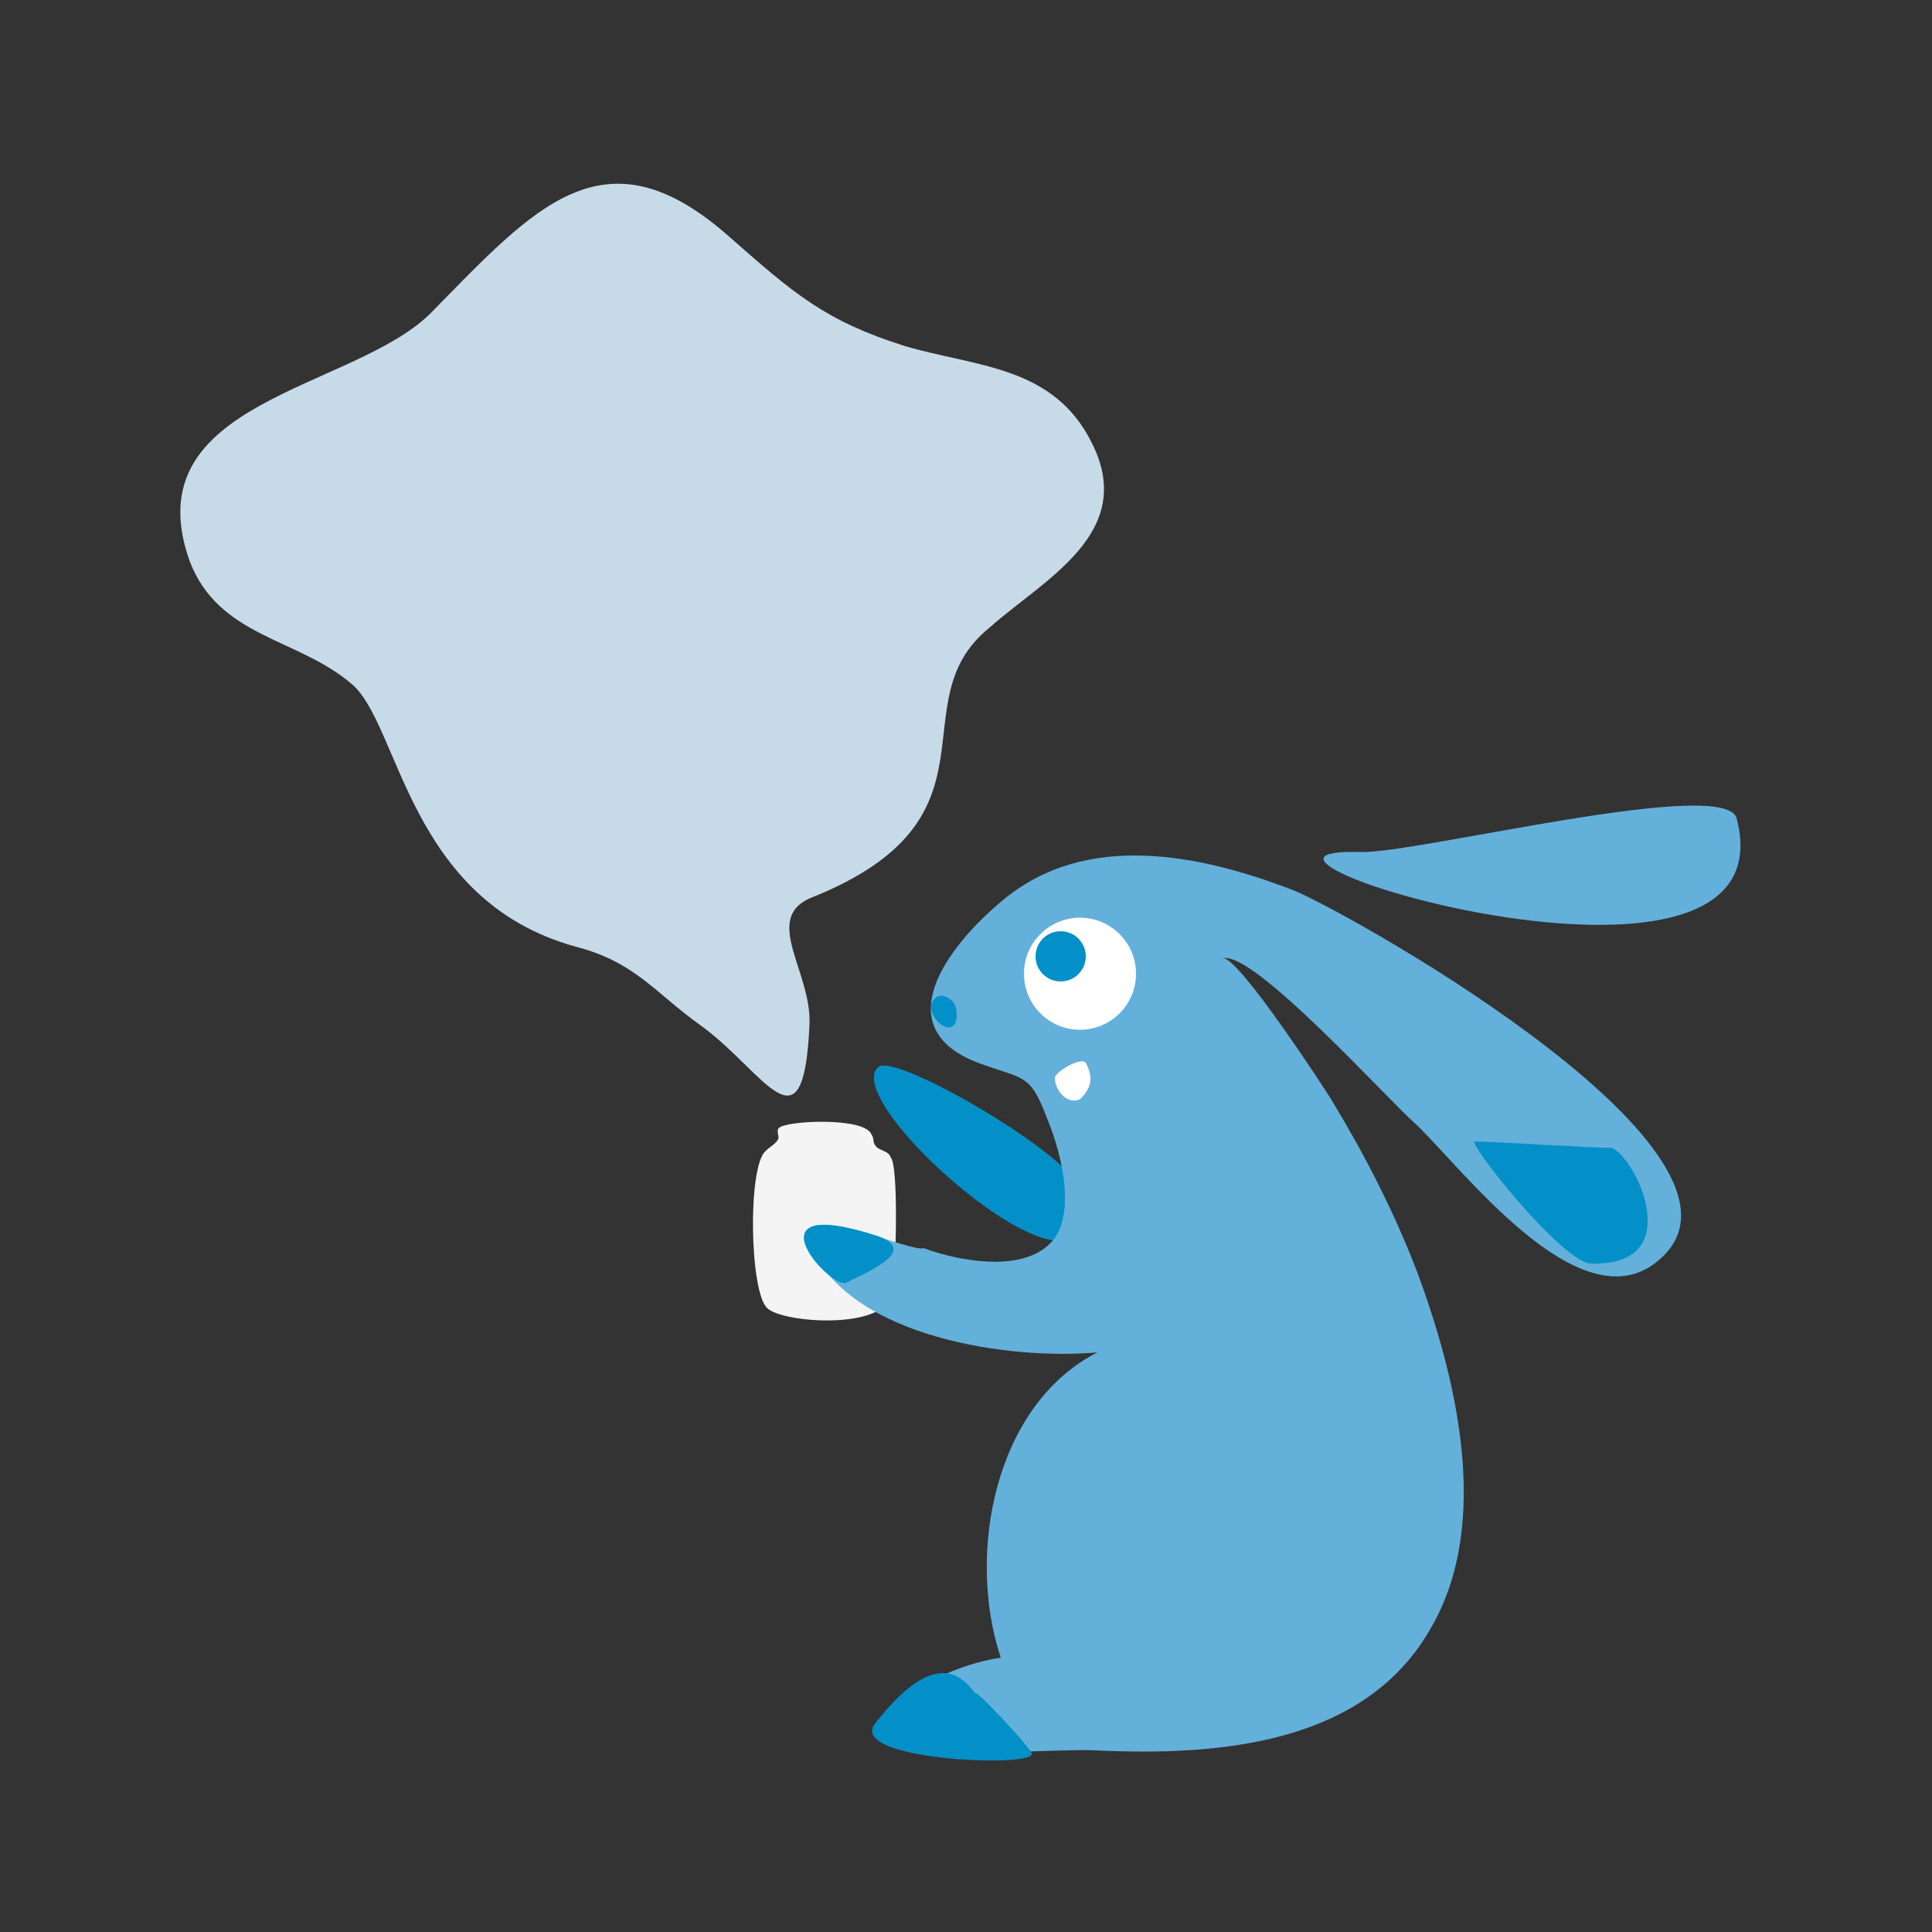 <?xml version="1.0" encoding="utf-8"?>
<!-- Generator: Adobe Illustrator 21.0.0, SVG Export Plug-In . SVG Version: 6.00 Build 0)  -->
<svg version="1.1" id="Layer_1" xmlns="http://www.w3.org/2000/svg" xmlns:xlink="http://www.w3.org/1999/xlink" x="0px" y="0px"
	 viewBox="0 0 100 100" style="enable-background:new 0 0 100 100;" xml:space="preserve">
<rect x="0" y="0" width="100" height="100" fill="#333333" stroke="none"/>
<style type="text/css">
	.st0{fill:#F4F4F4;}
	.st1{fill:#C6DAE7;}
	.st2{fill:#0390C9;}
	.st3{fill:#63B0DB;}
	.st4{fill:#FFFFFF;}
</style>
<path id="XMLID_2_" class="st0" d="M46.1,59.9c-0.1-0.3-0.4-0.3-0.7-0.5c-0.3-0.3-0.1-0.4-0.3-0.7c-0.4-0.9-4.5-0.7-4.8-0.3
	c-0.1,0.1,0,0.4,0,0.5c-0.1,0.3-0.4,0.4-0.7,0.7c-0.9,0.9-0.8,7.2,0.1,8.1c0.8,0.8,6.4,1.2,6.5-0.9C46.4,65.2,46.5,60.3,46.1,59.9z"
	/>
<path id="XMLID_1_" class="st1" d="M56.5,22.9c-2-4-6-3.9-9.7-5c-4.1-1.3-5.7-2.7-9-5.6c-6.5-5.8-10.1-1.6-15.5,3.9
	c-4,4-15.4,4.5-12.5,12.8c1.5,4,5.6,4,8.4,6.4c2.5,2.1,2.9,11.2,11.6,13.6c3.1,0.8,4.1,2.4,6.5,4.1c3.3,2.4,5.3,6.8,5.6-0.1
	c0.1-2.7-2.4-5.4,0-6.5c10.4-4.1,4.5-10.1,9.3-14C54,30,58.9,27.6,56.5,22.9z"/>
<path id="XMLID_325_" class="st2" d="M55.9,61.6c-0.3-1.7-9.3-7-10.4-6.4C43.1,57,57.7,69.6,55.9,61.6z"/>
<path id="XMLID_277_" class="st3" d="M41.9,64.4c2.1,4.9,10.5,6,14.9,5.6c-5.3,2.7-6.8,10.4-5,15.8c-2.1,0.3-7.3,2.1-2.8,4.4
	c1.5,0.8,5.7,0.3,7.7,0.4c6.4,0.3,14-0.3,17.4-6.4c3.1-5.4,1.3-12.9-0.8-18.5c-1.2-3.1-2.7-6-4.4-8.8c-0.3-0.5-4.8-7.4-5.6-7.3
	c1.6-0.4,8.6,7.4,10,8.6c2.4,2.3,8.2,10,12.2,7.3C93,60.3,70.3,47.5,67,46.1c-4.9-1.9-10.8-3.1-15.1,0.5c-2.9,2.4-6,6.6-1.3,8.4
	c2.4,0.9,2.7,0.5,3.6,2.9c0.8,1.9,1.6,5.3,0,6.6c-1.5,1.3-4.5,0.8-6.4,0.1C47.3,64.9,40.8,61.9,41.9,64.4z M83.1,62.5
	C83.2,62.3,83.2,62.7,83.1,62.5z"/>
<path id="XMLID_272_" class="st2" d="M48.2,52c0.3-0.9,1.3-0.3,1.3,0.3C49.7,53.9,48.1,53,48.2,52z"/>
<path id="XMLID_263_" class="st2" d="M50.5,87.7c-1.6-2.4-3.7-0.4-5.2,1.5c-1.5,1.9,8,2.3,8.1,1.6C53.6,90.7,50.1,87,50.5,87.7z"/>
<path id="XMLID_109_" class="st2" d="M45.5,64c2.1,0.8-0.8,1.9-1.7,2.4C42.9,66.7,38.5,61.7,45.5,64z"/>
<path id="XMLID_78_" class="st2" d="M76.4,59.1c-0.5-0.1,7.3,0.4,7,0.3c1.3,0.5,4,6.2-1.1,6C80.7,65.2,75.6,58.7,76.4,59.1z"/>
<path id="XMLID_275_" class="st3" d="M70.4,44.1c2.9,0.1,19.1-4,19.5-1.7C92.8,53.8,60.5,43.8,70.4,44.1z"/>
<path id="XMLID_273_" class="st4" d="M54.6,55.8c0-0.3,1.3-1.1,1.6-0.8c0.4,0.8,0.3,1.3-0.3,1.9C55.2,57.2,54.6,56.4,54.6,55.8z"/>
<circle class="st4" cx="55.9" cy="50.4" r="2.9"/>
<circle class="st2" cx="54.9" cy="49.5" r="1.3"/>
</svg>
